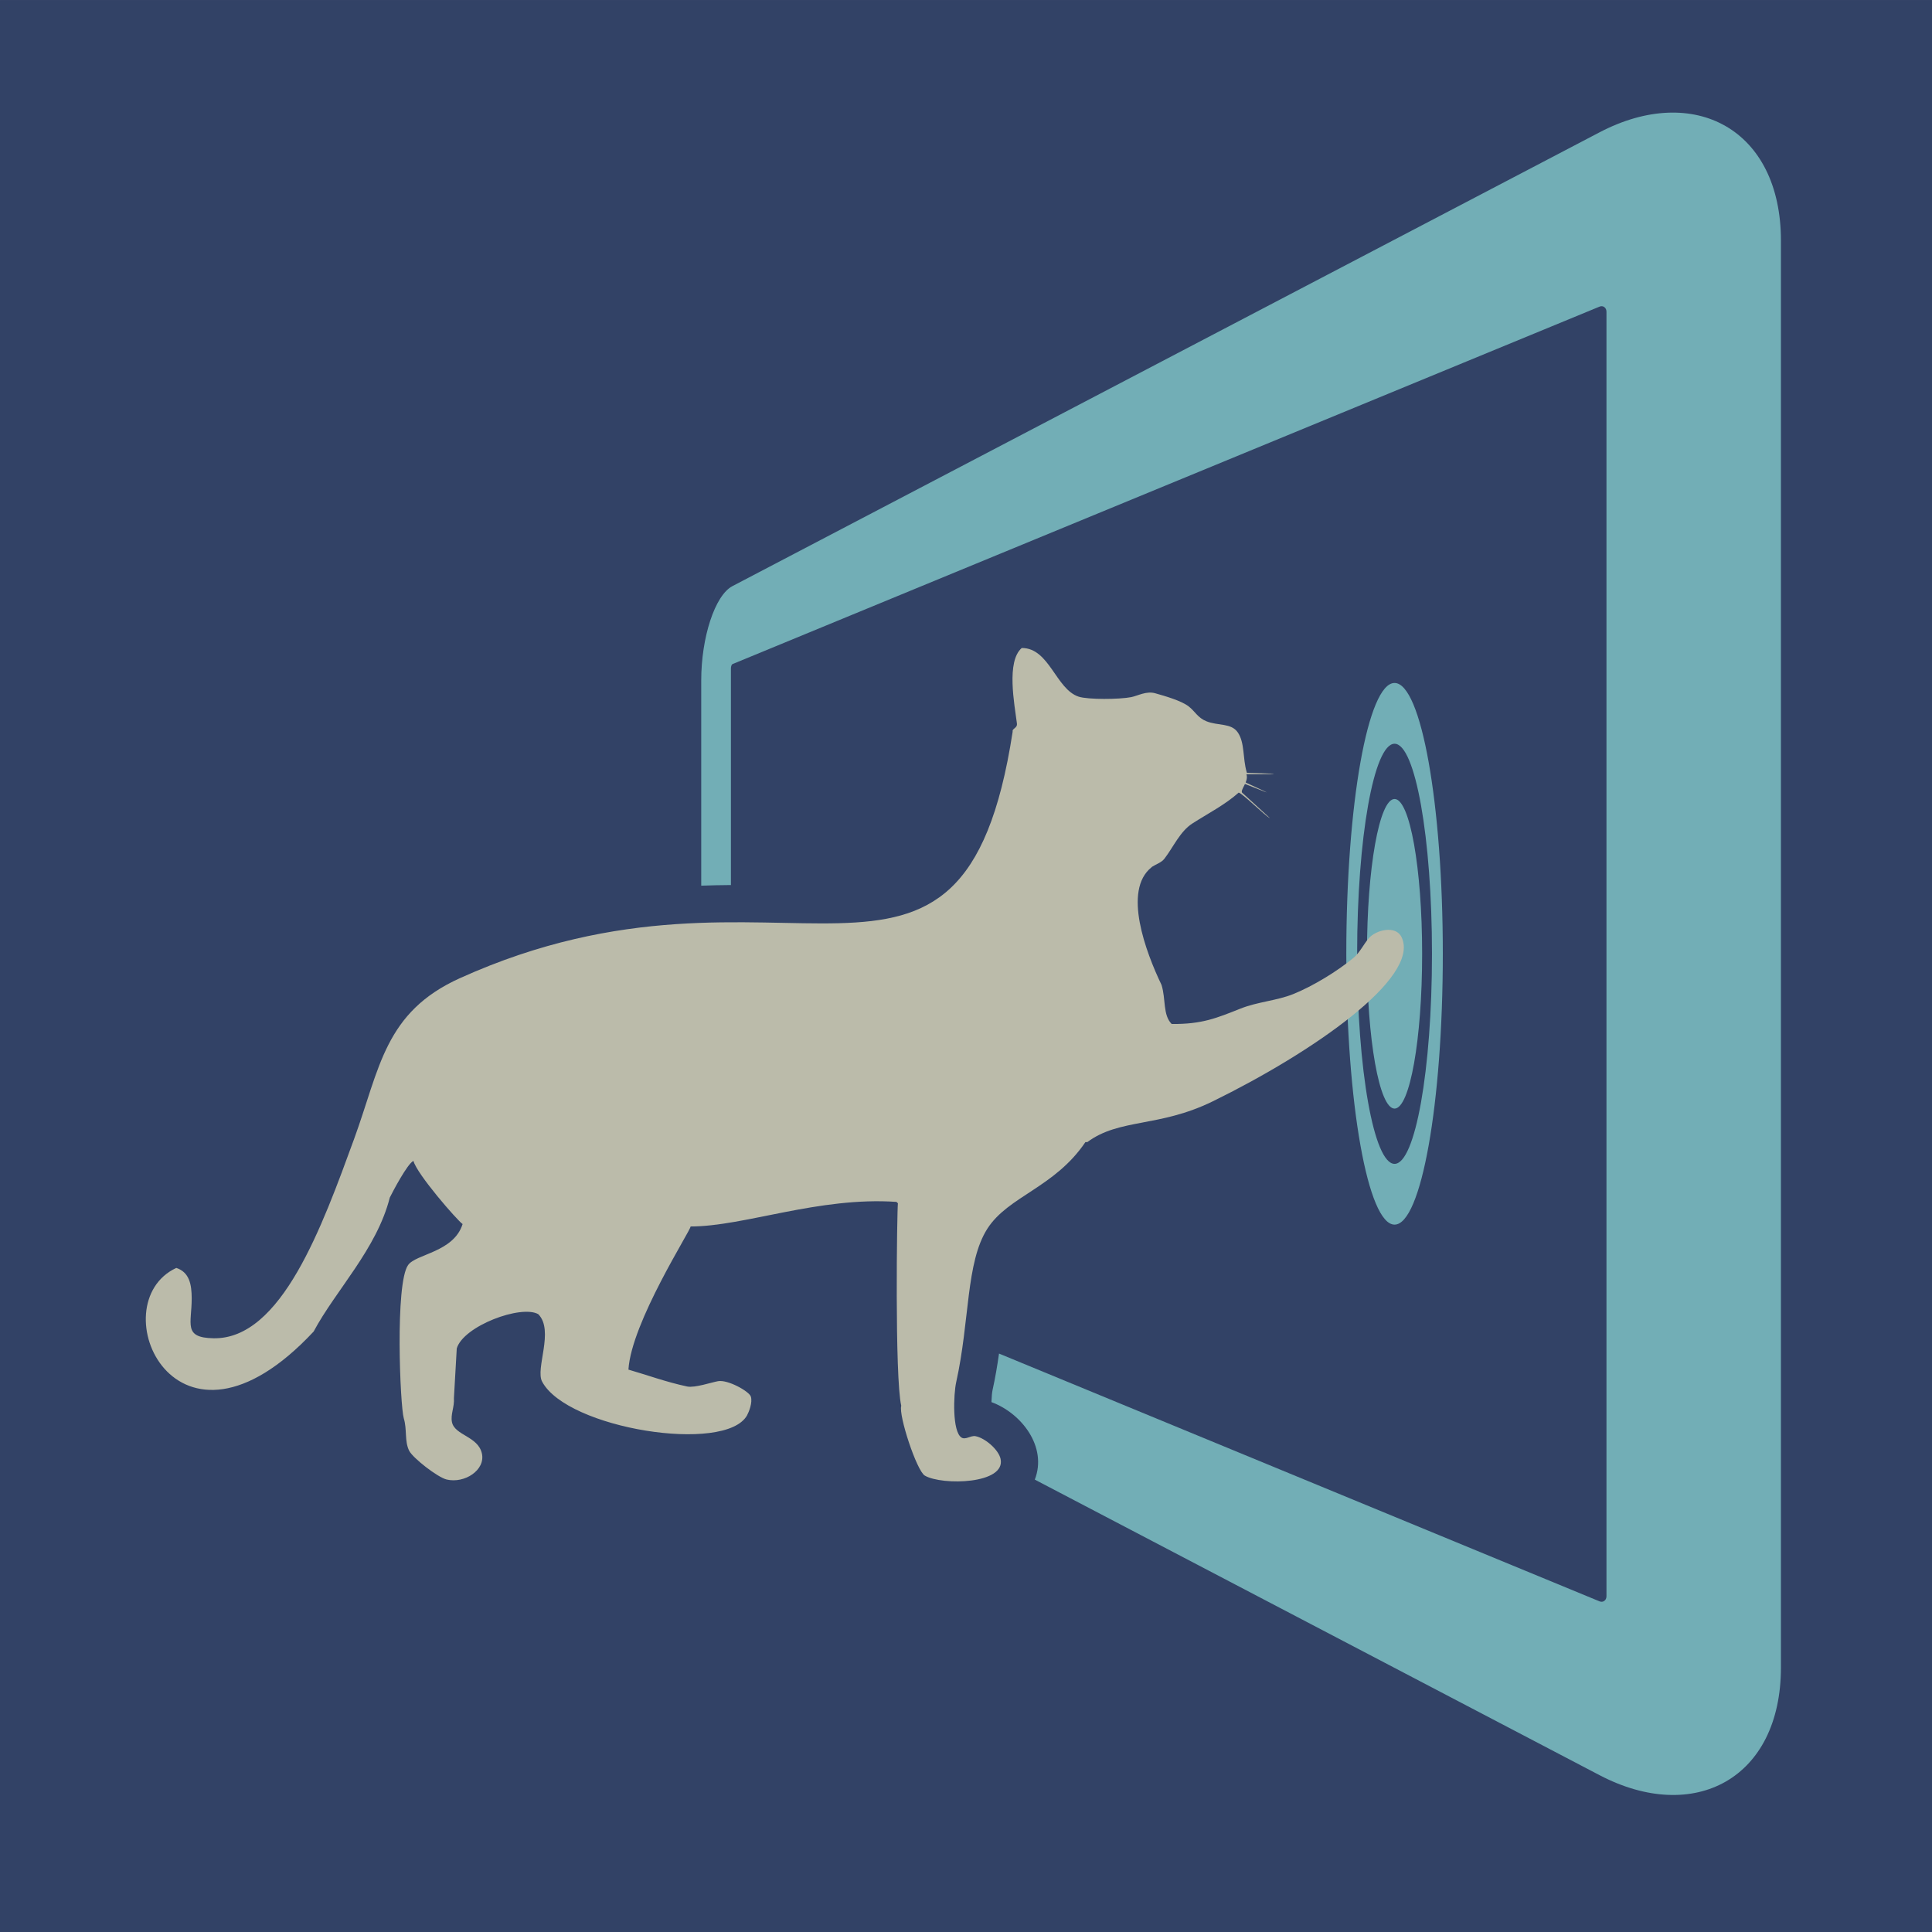 <?xml version="1.0" encoding="UTF-8" standalone="no"?>
<!-- Created with Inkscape (http://www.inkscape.org/) -->

<svg
   xmlns:dc="http://purl.org/dc/elements/1.1/"
   xmlns:cc="http://creativecommons.org/ns#"
   xmlns:rdf="http://www.w3.org/1999/02/22-rdf-syntax-ns#"
   xmlns:svg="http://www.w3.org/2000/svg"
   xmlns="http://www.w3.org/2000/svg"
   xmlns:sodipodi="http://sodipodi.sourceforge.net/DTD/sodipodi-0.dtd"
   xmlns:inkscape="http://www.inkscape.org/namespaces/inkscape"
   id="svg2985"
   version="1.1"
   inkscape:version="0.48.5 r10040"
   width="144"
   height="144"
   xml:space="preserve"
   sodipodi:docname="icon.svg"><defs
     id="defs2989"><clipPath
       clipPathUnits="userSpaceOnUse"
       id="clipPath3001"><path
         d="m 0,850.394 850.394,0 L 850.394,0 0,0 0,850.394 z"
         id="path3003"
         inkscape:connector-curvature="0" /></clipPath><clipPath
       clipPathUnits="userSpaceOnUse"
       id="clipPath3015"><path
         d="m 0,850.394 850.394,0 L 850.394,0 0,0 0,850.394 z"
         id="path3017"
         inkscape:connector-curvature="0" /></clipPath></defs><sodipodi:namedview
     pagecolor="#ffffff"
     bordercolor="#666666"
     borderopacity="1"
     objecttolerance="10"
     gridtolerance="10"
     guidetolerance="10"
     inkscape:pageopacity="0"
     inkscape:pageshadow="2"
     inkscape:window-width="827"
     inkscape:window-height="573"
     id="namedview2987"
     showgrid="false"
     fit-margin-top="0"
     fit-margin-left="0"
     fit-margin-right="0"
     fit-margin-bottom="0"
     inkscape:zoom="0.22201473"
     inkscape:cx="463.76499"
     inkscape:cy="173.24366"
     inkscape:window-x="1440"
     inkscape:window-y="0"
     inkscape:window-maximized="0"
     inkscape:current-layer="g2993" /><g
     id="g2993"
     inkscape:groupmode="layer"
     inkscape:label="logo"
     transform="matrix(1.25,0,0,-1.25,-67.731,502.253)"><path
       d="m 54.185,286.602 115.2,0 0,115.2 -115.2,0 0,-115.2 z"
       style="fill:#324266;fill-opacity:1;fill-rule:nonzero;stroke:none"
       id="path2995"
       inkscape:connector-curvature="0" /><g
       clip-path="url(#clipPath3015)"
       id="g3013"
       transform="matrix(0.421,0,0,0.421,31.369,165.922)"><g
         transform="translate(437.634,437.492)"
         id="g3019" /><g
         transform="translate(478.096,462.279)"
         id="g3023" /><g
         transform="translate(620.811,444.868)"
         id="g3027" /><g
         transform="translate(659.198,460.102)"
         id="g3031" /><g
         transform="translate(701.137,460.102)"
         id="g3035" /><g
         transform="translate(251.709,463.555)"
         id="g3039"><path
           inkscape:connector-curvature="0"
           id="path3041"
           style="fill:#72aeb6;fill-opacity:1;fill-rule:evenodd;stroke:none"
           d="m 0,0 c 3.775,0 6.835,-17.173 6.835,-38.358 0,-21.185 -3.06,-38.358 -6.835,-38.358 -3.774,0 -6.834,17.173 -6.834,38.358 C -6.834,-17.173 -3.774,0 0,0 m 0,-8.607 c 2.928,0 5.301,-13.32 5.301,-29.751 C 5.301,-54.79 2.928,-68.11 0,-68.11 c -2.927,0 -5.3,13.32 -5.3,29.752 0,16.431 2.373,29.751 5.3,29.751" /></g><g
         transform="translate(251.709,447.122)"
         id="g3043"><path
           inkscape:connector-curvature="0"
           id="path3045"
           style="fill:#72aeb6;fill-opacity:1;fill-rule:evenodd;stroke:none"
           d="M 0,0 C 2.158,0 3.907,-9.816 3.907,-21.925 3.907,-34.034 2.158,-43.85 0,-43.85 c -2.157,0 -3.906,9.816 -3.906,21.925 C -3.906,-9.816 -2.157,0 0,0" /></g><g
         transform="translate(252.706,427.546)"
         id="g3047"><path
           inkscape:connector-curvature="0"
           id="path3049"
           style="fill:#bbbbaa;fill-opacity:1;fill-rule:nonzero;stroke:none"
           d="m 0,0 c -0.814,1.73 -3.616,1.044 -4.637,-0.136 -0.77,-0.889 -1.284,-2.057 -2.19,-2.799 -2.225,-1.846 -5.716,-3.996 -8.532,-5.124 -2.315,-0.93 -5.003,-1.08 -7.443,-2.045 -3.406,-1.353 -5.464,-2.229 -9.765,-2.185 -1.269,1.278 -0.806,3.516 -1.433,5.528 -2.239,4.669 -5.514,13.388 -1.43,16.654 0.023,0.025 0.04,0.052 0.069,0.07 0.623,0.404 1.33,0.592 1.775,1.165 1.263,1.641 2.206,3.862 3.961,4.985 2.25,1.443 4.595,2.628 6.552,4.368 0.577,-0.134 3.871,-3.419 4.423,-3.613 -0.255,0.25 -3.693,3.366 -3.946,3.613 -0.123,0.203 0.084,0.569 0.303,0.999 0.126,0.261 0.053,0.245 0.314,0.148 0.693,-0.259 2.89,-1.155 2.901,-1.127 0.012,0.032 -2.219,1.03 -2.846,1.336 -0.224,0.111 -0.164,0.049 -0.088,0.285 0.093,0.277 0.136,0.566 0.068,0.84 -0.029,0.123 -0.077,0.12 0.049,0.12 0.569,0.009 3.669,-0.009 3.821,0.019 -0.129,0.102 -3.088,0.147 -3.732,0.172 -0.121,0.004 -0.1,-0.014 -0.134,0.102 -0.585,2.003 -0.249,4.166 -1.268,5.639 -0.934,1.352 -2.782,0.905 -4.436,1.571 -1.234,0.491 -1.605,1.407 -2.53,2.116 -1.066,0.817 -3.393,1.47 -4.707,1.845 -1.28,0.363 -2.464,-0.352 -3.414,-0.543 -1.654,-0.327 -6.123,-0.366 -7.443,0.066 -3.238,1.062 -4.146,6.91 -8.062,6.893 -2.211,-1.904 -1.034,-7.944 -0.68,-10.719 0.066,-0.523 -0.482,-0.647 -0.612,-0.954 l 0,-0.206 c -7.154,-46.45 -32.454,-14.19 -78.28,-34.883 -10.69,-4.829 -11.336,-12.756 -14.966,-22.711 -4.546,-12.455 -10.314,-28.48 -19.947,-28.292 -4.329,0.084 -3.069,2.04 -3.077,5.668 -0.006,1.952 -0.328,3.691 -2.182,4.296 -10.837,-5.047 -0.143,-29.987 19.453,-9.009 3.107,5.826 8.939,11.677 10.787,18.978 0.403,0.805 2.489,4.799 3.349,5.191 0.453,-1.837 6.249,-8.485 6.962,-8.946 -1.257,-3.998 -6.596,-4.225 -7.715,-5.802 -1.875,-2.613 -1.133,-20 -0.615,-21.716 0.484,-1.589 0.083,-3.2 0.753,-4.575 0.517,-1.044 4.033,-3.781 5.321,-4.09 2.524,-0.602 5.51,1.329 4.989,3.687 -0.547,2.451 -3.843,2.551 -4.24,4.438 -0.222,1.107 0.363,2.113 0.278,3.412 0.136,2.346 0.271,4.688 0.401,7.028 0.947,3.186 9.117,6.229 11.547,4.852 2.297,-2.33 -0.459,-7.702 0.547,-9.558 3.568,-6.687 25.939,-10.218 29.014,-4.784 0.275,0.505 0.809,1.831 0.545,2.667 -0.222,0.735 -3.243,2.429 -4.639,2.187 -0.911,-0.158 -3.302,-0.975 -4.371,-0.756 -2.891,0.608 -5.673,1.625 -8.328,2.394 0.407,6.685 8.836,19.735 8.804,20.272 7.589,0 18.129,4.24 29.155,3.483 0.069,-0.064 0.135,-0.129 0.208,-0.201 -0.129,-0.885 -0.467,-24.677 0.473,-28.679 -0.407,-1.33 2.191,-9.231 3.343,-9.892 2.454,-1.416 11.525,-1.218 10.721,2.387 -0.295,1.318 -2.214,2.954 -3.547,3.201 -0.664,0.131 -1.406,-0.561 -1.98,-0.197 -1.334,0.83 -1.139,6.111 -0.755,7.85 1.941,8.721 1.354,16.955 4.417,21.737 2.952,4.61 9.52,5.804 13.885,12.263 l 0.272,0 c 4.552,3.381 10.141,2.041 17.759,5.769 C -12.786,-16.411 2.732,-5.748 0,0" /></g><g
         transform="translate(157.931,477.272)"
         id="g3051"><path
           inkscape:connector-curvature="0"
           id="path3053"
           style="fill:#72aeb6;fill-opacity:1;fill-rule:evenodd;stroke:none"
           d="m 0,0 c -2.492,-1.304 -4.42,-7.292 -4.42,-13.352 l 0,-29.075 c 1.386,0.052 2.787,0.081 4.206,0.09 l 0,30.708 c 0,0.249 0.107,0.538 0.214,0.581 l 37.94,15.644 84.873,34.99 c 0.503,0.208 0.978,-0.159 0.978,-0.719 l 0,-90.982 0,-90.957 c 0,-0.562 -0.475,-0.927 -0.978,-0.72 l -84.888,35.027 -0.168,0.07 c -0.245,-1.729 -0.535,-3.456 -0.92,-5.19 -0.075,-0.346 -0.13,-0.996 -0.152,-1.687 4.225,-1.55 7.954,-6.309 6.14,-10.976 l 79.988,-41.861 c 13.366,-6.997 25.69,-0.538 25.69,15.269 l 0,101.021 0,101.047 c 0,15.807 -12.324,22.343 -25.69,15.345 L 37.94,19.858 0,0 z" /></g></g></g></svg>